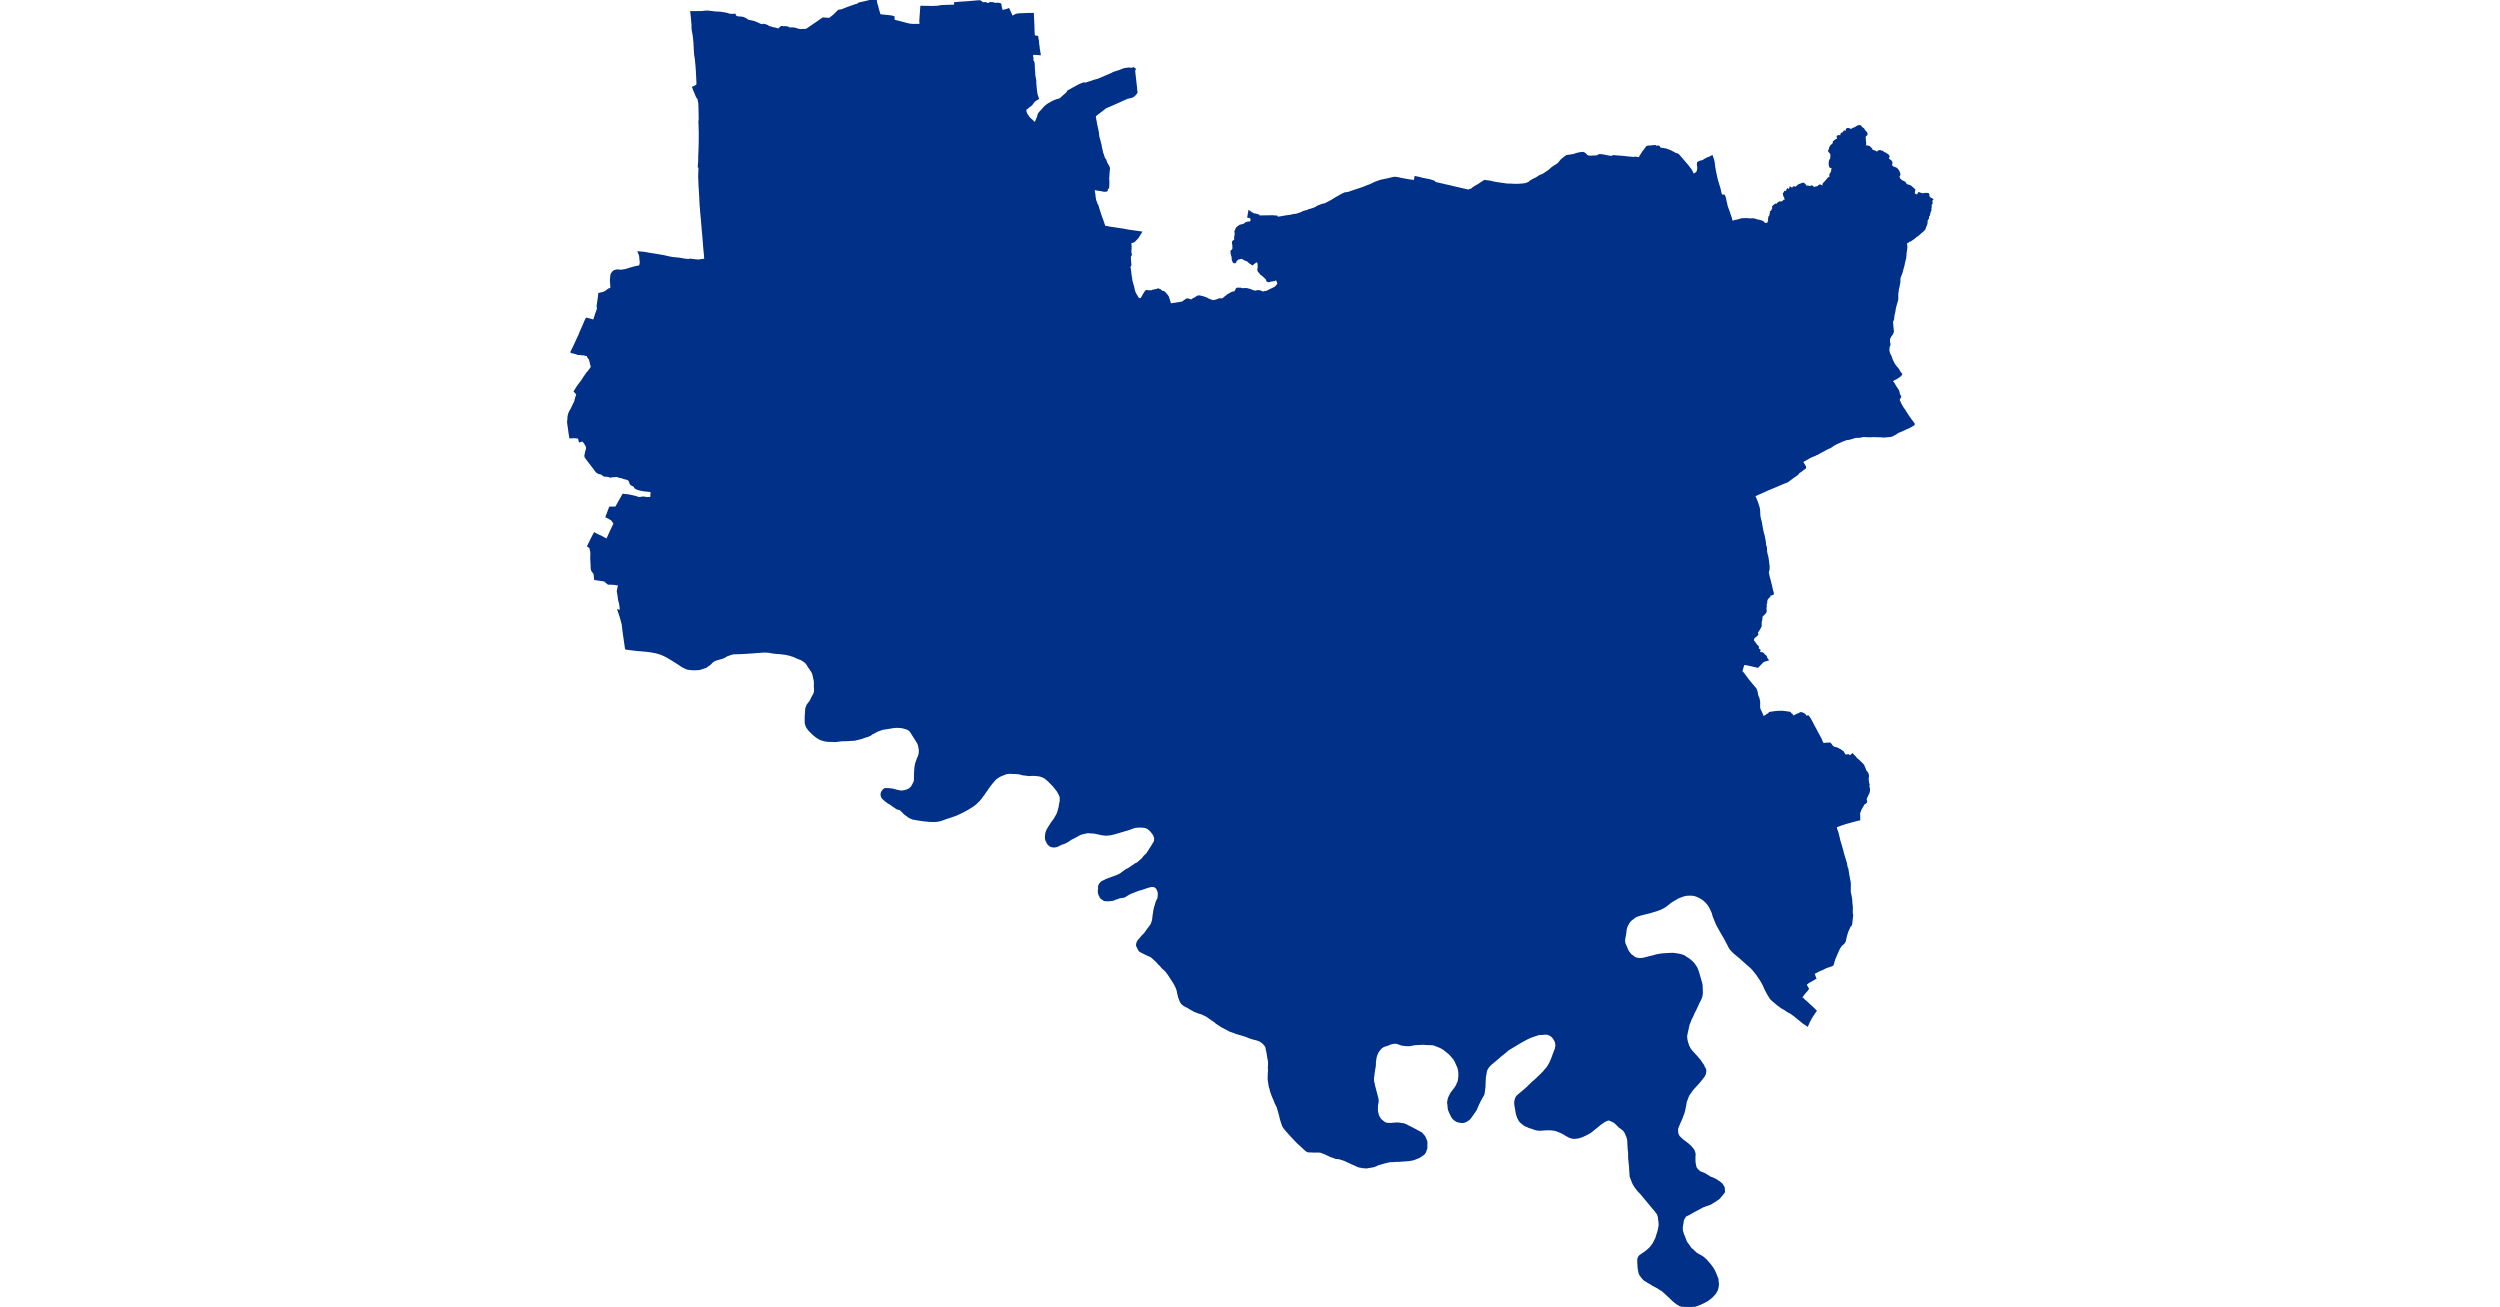 <?xml version="1.0" standalone="no"?>
<!DOCTYPE svg PUBLIC "-//W3C//DTD SVG 1.1//EN"
"http://www.w3.org/Graphics/SVG/1.1/DTD/svg11.dtd">
<svg height="115" version="1.1" viewBox="-190330 -7288340 33672 32277" width="220" xmlns="http://www.w3.org/2000/svg"><polygon fill="#003087" points=" -182305,-7287912 -182304,-7287828 -182020,-7287753 -181906,-7287725 -181811,-7287717 -181617,-7287718 -181627,-7287773 -181630,-7287826 -181606,-7288165 -181362,-7288161 -181269,-7288163 -181194,-7288168 -181127,-7288181 -180985,-7288188 -180837,-7288191 -180767,-7288197 -180770,-7288256 -180665,-7288265 -180463,-7288278 -180197,-7288301 -180171,-7288302 -180143,-7288288 -180120,-7288259 -180111,-7288257 -180075,-7288252 -180027,-7288257 -180017,-7288253 -179993,-7288236 -179984,-7288232 -179971,-7288233 -179951,-7288238 -179920,-7288252 -179902,-7288258 -179874,-7288253 -179861,-7288256 -179807,-7288243 -179789,-7288239 -179756,-7288238 -179731,-7288242 -179712,-7288240 -179702,-7288237 -179674,-7288233 -179669,-7288231 -179667,-7288228 -179664,-7288223 -179662,-7288195 -179634,-7288069 -179598,-7288064 -179572,-7288068 -179548,-7288076 -179526,-7288079 -179503,-7288086 -179491,-7288090 -179461,-7288102 -179407,-7287984 -179378,-7287912 -179375,-7287907 -179291,-7287957 -179259,-7287970 -179200,-7287979 -178977,-7287987 -178864,-7287989 -178851,-7287699 -178847,-7287552 -178843,-7287500 -178841,-7287448 -178825,-7287439 -178754,-7287424 -178750,-7287357 -178742,-7287351 -178732,-7287249 -178730,-7287213 -178722,-7287194 -178722,-7287152 -178717,-7287128 -178701,-7287031 -178695,-7287011 -178695,-7287009 -178783,-7287016 -178801,-7287016 -178810,-7287017 -178821,-7287030 -178825,-7287032 -178831,-7287031 -178846,-7287017 -178855,-7287014 -178864,-7287013 -178884,-7287016 -178884,-7286943 -178874,-7286909 -178874,-7286905 -178874,-7286896 -178875,-7286880 -178875,-7286838 -178873,-7286833 -178871,-7286831 -178866,-7286828 -178862,-7286823 -178858,-7286817 -178855,-7286810 -178848,-7286787 -178845,-7286772 -178843,-7286756 -178843,-7286728 -178839,-7286637 -178831,-7286545 -178829,-7286475 -178818,-7286426 -178804,-7286344 -178805,-7286325 -178807,-7286314 -178804,-7286303 -178803,-7286296 -178804,-7286285 -178803,-7286263 -178788,-7286101 -178772,-7286002 -178763,-7285970 -178756,-7285950 -178741,-7285911 -178768,-7285895 -178778,-7285892 -178785,-7285888 -178800,-7285872 -178825,-7285859 -178833,-7285853 -178840,-7285844 -178843,-7285836 -178863,-7285814 -178880,-7285788 -178889,-7285776 -178897,-7285765 -178906,-7285756 -178911,-7285752 -178956,-7285721 -178990,-7285689 -179031,-7285660 -179044,-7285649 -179050,-7285643 -179048,-7285627 -179048,-7285586 -179045,-7285574 -179042,-7285562 -179037,-7285551 -179031,-7285530 -178991,-7285470 -178971,-7285438 -178918,-7285384 -178890,-7285361 -178838,-7285311 -178803,-7285279 -178783,-7285310 -178769,-7285338 -178719,-7285457 -178715,-7285474 -178715,-7285485 -178705,-7285512 -178693,-7285535 -178690,-7285540 -178632,-7285604 -178608,-7285628 -178561,-7285684 -178552,-7285693 -178538,-7285706 -178517,-7285722 -178495,-7285740 -178479,-7285751 -178457,-7285765 -178442,-7285773 -178410,-7285791 -178370,-7285814 -178350,-7285824 -178293,-7285849 -178246,-7285864 -178219,-7285866 -178165,-7285896 -178152,-7285906 -178106,-7285950 -178086,-7285966 -178040,-7286006 -178010,-7286035 -177995,-7286044 -177969,-7286063 -177979,-7286080 -177841,-7286158 -177709,-7286229 -177674,-7286245 -177628,-7286261 -177597,-7286274 -177573,-7286259 -177534,-7286274 -177501,-7286285 -177402,-7286315 -177350,-7286336 -177250,-7286361 -177233,-7286368 -177124,-7286414 -176968,-7286481 -176910,-7286506 -176871,-7286528 -176773,-7286562 -176718,-7286578 -176611,-7286621 -176584,-7286628 -176571,-7286630 -176541,-7286633 -176505,-7286639 -176489,-7286640 -176481,-7286640 -176413,-7286632 -176384,-7286642 -176377,-7286645 -176371,-7286636 -176351,-7286633 -176350,-7286627 -176359,-7286622 -176363,-7286617 -176365,-7286611 -176365,-7286607 -176319,-7286199 -176309,-7286089 -176304,-7286060 -176310,-7286050 -176323,-7286032 -176338,-7286014 -176350,-7286002 -176376,-7285979 -176386,-7285973 -176398,-7285965 -176413,-7285959 -176435,-7285951 -176508,-7285936 -176536,-7285929 -176548,-7285921 -176630,-7285886 -176652,-7285877 -176687,-7285859 -176899,-7285764 -176910,-7285760 -176946,-7285746 -176981,-7285728 -177006,-7285720 -177024,-7285712 -177070,-7285690 -177083,-7285681 -177091,-7285672 -177269,-7285536 -177295,-7285513 -177318,-7285506 -177326,-7285492 -177332,-7285471 -177335,-7285457 -177323,-7285382 -177315,-7285354 -177311,-7285326 -177305,-7285295 -177303,-7285266 -177302,-7285258 -177299,-7285250 -177295,-7285240 -177289,-7285222 -177286,-7285189 -177283,-7285175 -177269,-7285130 -177265,-7285095 -177257,-7285061 -177251,-7284986 -177246,-7284959 -177224,-7284874 -177216,-7284854 -177212,-7284839 -177208,-7284810 -177198,-7284782 -177189,-7284738 -177185,-7284705 -177172,-7284654 -177150,-7284551 -177140,-7284526 -177133,-7284512 -177115,-7284454 -177107,-7284433 -177098,-7284416 -177075,-7284384 -177048,-7284311 -177042,-7284298 -177027,-7284274 -176996,-7284217 -176984,-7284185 -176986,-7284164 -176991,-7284121 -176996,-7284052 -177000,-7283983 -177006,-7283911 -177005,-7283904 -177002,-7283897 -176999,-7283882 -177002,-7283841 -176999,-7283826 -177003,-7283736 -177006,-7283712 -177043,-7283713 -177037,-7283669 -177038,-7283649 -177057,-7283646 -177059,-7283637 -177085,-7283637 -177096,-7283635 -177103,-7283635 -177109,-7283637 -177122,-7283643 -177225,-7283659 -177256,-7283662 -177274,-7283666 -177303,-7283673 -177312,-7283674 -177329,-7283674 -177350,-7283672 -177377,-7283672 -177366,-7283644 -177361,-7283628 -177357,-7283612 -177351,-7283565 -177344,-7283530 -177342,-7283507 -177340,-7283474 -177330,-7283425 -177329,-7283397 -177327,-7283390 -177322,-7283381 -177317,-7283373 -177288,-7283287 -177287,-7283279 -177273,-7283271 -177235,-7283147 -177186,-7282997 -177148,-7282895 -177119,-7282808 -177093,-7282737 -177029,-7282723 -176950,-7282709 -176632,-7282662 -176508,-7282638 -176203,-7282595 -176276,-7282479 -176303,-7282450 -176358,-7282392 -176376,-7282383 -176408,-7282372 -176429,-7282367 -176441,-7282362 -176454,-7282356 -176459,-7282353 -176450,-7282262 -176451,-7282209 -176456,-7282141 -176456,-7282111 -176454,-7282096 -176450,-7282080 -176443,-7282055 -176445,-7282049 -176451,-7282037 -176457,-7282026 -176469,-7282012 -176467,-7281936 -176456,-7281794 -176462,-7281787 -176472,-7281769 -176476,-7281759 -176479,-7281745 -176466,-7281675 -176452,-7281553 -176430,-7281406 -176409,-7281327 -176388,-7281257 -176370,-7281171 -176351,-7281112 -176339,-7281085 -176330,-7281069 -176308,-7281037 -176280,-7280986 -176260,-7280957 -176253,-7280950 -176229,-7280946 -176194,-7280946 -176184,-7280948 -176178,-7280951 -176173,-7280955 -176166,-7280962 -176159,-7280976 -176135,-7281013 -176114,-7281055 -176066,-7281129 -176061,-7281137 -176057,-7281141 -176052,-7281144 -176043,-7281145 -176002,-7281138 -175969,-7281140 -175954,-7281137 -175944,-7281136 -175935,-7281136 -175926,-7281137 -175916,-7281141 -175910,-7281143 -175890,-7281154 -175864,-7281158 -175841,-7281164 -175829,-7281166 -175808,-7281168 -175773,-7281182 -175763,-7281183 -175757,-7281184 -175755,-7281183 -175734,-7281169 -175721,-7281167 -175709,-7281162 -175704,-7281158 -175696,-7281148 -175689,-7281138 -175682,-7281124 -175638,-7281124 -175625,-7281117 -175609,-7281104 -175554,-7281040 -175531,-7281007 -175525,-7280994 -175469,-7280813 -175232,-7280848 -175214,-7280854 -175207,-7280855 -175192,-7280854 -175185,-7280855 -175171,-7280859 -175154,-7280867 -175098,-7280906 -175086,-7280911 -175079,-7280916 -175068,-7280927 -175049,-7280937 -175032,-7280936 -175023,-7280935 -175013,-7280932 -174963,-7280915 -174956,-7280914 -174949,-7280913 -174942,-7280914 -174933,-7280916 -174923,-7280921 -174886,-7280948 -174870,-7280956 -174850,-7280964 -174812,-7280988 -174795,-7281000 -174791,-7281003 -174781,-7281007 -174768,-7281010 -174750,-7281013 -174747,-7281013 -174665,-7280994 -174575,-7280963 -174527,-7280935 -174479,-7280918 -174432,-7280898 -174415,-7280896 -174397,-7280896 -174375,-7280898 -174363,-7280900 -174283,-7280925 -174269,-7280933 -174261,-7280936 -174244,-7280940 -174235,-7280941 -174218,-7280940 -174179,-7280931 -174155,-7280949 -174138,-7280961 -174101,-7280993 -174069,-7281014 -174042,-7281040 -174001,-7281064 -173954,-7281091 -173932,-7281102 -173902,-7281109 -173873,-7281111 -173862,-7281115 -173856,-7281120 -173847,-7281130 -173847,-7281139 -173846,-7281142 -173841,-7281148 -173831,-7281158 -173828,-7281161 -173826,-7281165 -173825,-7281180 -173815,-7281196 -173808,-7281202 -173804,-7281204 -173800,-7281204 -173792,-7281204 -173783,-7281198 -173740,-7281204 -173691,-7281191 -173683,-7281190 -173672,-7281189 -173641,-7281192 -173597,-7281194 -173570,-7281191 -173516,-7281177 -173486,-7281168 -173471,-7281163 -173450,-7281138 -173434,-7281146 -173377,-7281129 -173345,-7281133 -173322,-7281139 -173310,-7281141 -173293,-7281141 -173274,-7281140 -173257,-7281138 -173241,-7281133 -173228,-7281129 -173210,-7281120 -173188,-7281111 -173183,-7281107 -173176,-7281105 -173173,-7281105 -173131,-7281119 -173069,-7281127 -173061,-7281134 -173017,-7281156 -172992,-7281170 -172895,-7281215 -172882,-7281224 -172870,-7281227 -172859,-7281225 -172854,-7281235 -172841,-7281257 -172803,-7281298 -172795,-7281301 -172789,-7281308 -172788,-7281312 -172786,-7281321 -172791,-7281358 -172819,-7281429 -172840,-7281485 -172870,-7281481 -172883,-7281435 -172896,-7281429 -172920,-7281427 -172940,-7281423 -172949,-7281454 -172951,-7281458 -172956,-7281464 -172966,-7281471 -172978,-7281471 -172990,-7281465 -172993,-7281462 -172995,-7281457 -172996,-7281452 -172995,-7281449 -172981,-7281417 -173019,-7281405 -173027,-7281403 -173036,-7281402 -173044,-7281403 -173050,-7281406 -173060,-7281412 -173073,-7281452 -173081,-7281464 -173178,-7281555 -173198,-7281566 -173215,-7281580 -173240,-7281611 -173274,-7281650 -173278,-7281664 -173280,-7281674 -173281,-7281688 -173271,-7281735 -173271,-7281751 -173275,-7281780 -173271,-7281799 -173276,-7281840 -173311,-7281908 -173338,-7281891 -173362,-7281879 -173376,-7281870 -173436,-7281823 -173500,-7281869 -173550,-7281912 -173561,-7281916 -173597,-7281929 -173610,-7281934 -173626,-7281942 -173681,-7281976 -173700,-7281979 -173707,-7281979 -173735,-7281974 -173776,-7281961 -173811,-7281964 -173819,-7281940 -173822,-7281935 -173833,-7281925 -173863,-7281909 -173859,-7281896 -173860,-7281879 -173864,-7281874 -173869,-7281871 -173875,-7281869 -173882,-7281870 -173885,-7281872 -173896,-7281885 -173910,-7281922 -173915,-7281946 -173915,-7281986 -173916,-7281994 -173918,-7282002 -173936,-7282061 -173939,-7282076 -173941,-7282095 -173943,-7282121 -173942,-7282134 -173922,-7282151 -173911,-7282164 -173901,-7282183 -173895,-7282198 -173898,-7282253 -173895,-7282270 -173896,-7282279 -173899,-7282291 -173908,-7282345 -173908,-7282350 -173908,-7282357 -173906,-7282363 -173899,-7282372 -173864,-7282394 -173858,-7282397 -173855,-7282400 -173852,-7282405 -173851,-7282410 -173853,-7282445 -173854,-7282469 -173850,-7282504 -173842,-7282546 -173838,-7282562 -173837,-7282573 -173839,-7282582 -173842,-7282590 -173847,-7282617 -173845,-7282627 -173811,-7282702 -173749,-7282751 -173742,-7282755 -173727,-7282761 -173650,-7282779 -173625,-7282793 -173611,-7282803 -173590,-7282820 -173583,-7282823 -173550,-7282834 -173542,-7282835 -173525,-7282837 -173503,-7282834 -173498,-7282835 -173488,-7282839 -173477,-7282845 -173469,-7282851 -173463,-7282856 -173457,-7282864 -173452,-7282874 -173451,-7282880 -173449,-7282923 -173450,-7282931 -173453,-7282943 -173469,-7282978 -173502,-7282988 -173527,-7282992 -173507,-7283103 -173485,-7283087 -173467,-7283075 -173441,-7283057 -173394,-7283035 -173369,-7283035 -173353,-7283032 -173345,-7283030 -173307,-7283016 -173293,-7283013 -173295,-7282998 -173286,-7282992 -173272,-7282987 -173254,-7282985 -173247,-7282985 -173234,-7282987 -173032,-7282990 -172944,-7282992 -172908,-7282990 -172883,-7282986 -172840,-7282985 -172824,-7282949 -172788,-7282958 -172752,-7282963 -172587,-7282991 -172498,-7283002 -172419,-7283021 -172407,-7283022 -172351,-7283029 -172327,-7283035 -172203,-7283079 -172190,-7283088 -172179,-7283094 -172168,-7283099 -172158,-7283103 -172061,-7283126 -172046,-7283138 -172030,-7283145 -172023,-7283147 -172006,-7283149 -171921,-7283176 -171852,-7283205 -171825,-7283228 -171718,-7283270 -171678,-7283281 -171669,-7283283 -171642,-7283285 -171510,-7283354 -171457,-7283384 -171361,-7283444 -171191,-7283538 -171156,-7283554 -171123,-7283561 -171066,-7283567 -170926,-7283616 -170740,-7283677 -170669,-7283704 -170585,-7283738 -170520,-7283761 -170409,-7283815 -170347,-7283839 -170268,-7283867 -170138,-7283895 -170070,-7283909 -169958,-7283936 -169918,-7283942 -169848,-7283934 -169733,-7283908 -169541,-7283875 -169464,-7283865 -169422,-7283862 -169414,-7283882 -169402,-7283956 -169319,-7283939 -169239,-7283917 -169067,-7283884 -168990,-7283861 -168954,-7283847 -168956,-7283829 -168915,-7283813 -168540,-7283727 -168339,-7283679 -168176,-7283643 -168100,-7283624 -168086,-7283622 -168064,-7283642 -168024,-7283646 -167986,-7283681 -167953,-7283703 -167919,-7283726 -167848,-7283765 -167780,-7283811 -167699,-7283863 -167588,-7283849 -167546,-7283841 -167557,-7283826 -167508,-7283826 -167461,-7283822 -167384,-7283808 -167326,-7283800 -167173,-7283778 -167145,-7283774 -167052,-7283773 -166972,-7283768 -166888,-7283768 -166858,-7283769 -166828,-7283770 -166752,-7283777 -166680,-7283787 -166642,-7283803 -166563,-7283830 -166569,-7283848 -166514,-7283882 -166489,-7283895 -166465,-7283908 -166417,-7283929 -166335,-7283984 -166295,-7284003 -166260,-7284012 -166137,-7284093 -166075,-7284141 -166027,-7284185 -165977,-7284220 -165960,-7284231 -165938,-7284243 -165910,-7284260 -165884,-7284279 -165865,-7284295 -165795,-7284380 -165756,-7284412 -165707,-7284452 -165662,-7284480 -165627,-7284486 -165592,-7284488 -165554,-7284497 -165493,-7284505 -165471,-7284514 -165421,-7284531 -165384,-7284540 -165347,-7284548 -165274,-7284557 -165252,-7284550 -165243,-7284544 -165203,-7284511 -165193,-7284498 -165184,-7284490 -165174,-7284482 -165164,-7284477 -165153,-7284471 -165143,-7284468 -165132,-7284466 -165121,-7284465 -165046,-7284465 -164938,-7284471 -164924,-7284471 -164915,-7284472 -164904,-7284475 -164899,-7284477 -164890,-7284488 -164882,-7284494 -164873,-7284498 -164861,-7284501 -164835,-7284500 -164808,-7284499 -164782,-7284495 -164637,-7284466 -164556,-7284455 -164522,-7284477 -164518,-7284477 -164490,-7284474 -164250,-7284455 -164161,-7284444 -164070,-7284437 -163992,-7284428 -163983,-7284439 -163876,-7284421 -163864,-7284444 -163777,-7284583 -163722,-7284651 -163683,-7284706 -163644,-7284713 -163591,-7284715 -163543,-7284722 -163518,-7284724 -163493,-7284725 -163485,-7284711 -163431,-7284709 -163423,-7284713 -163417,-7284714 -163410,-7284714 -163405,-7284712 -163398,-7284708 -163394,-7284701 -163392,-7284692 -163394,-7284686 -163394,-7284676 -163390,-7284671 -163383,-7284667 -163256,-7284647 -163216,-7284638 -163138,-7284609 -163097,-7284591 -163000,-7284539 -162969,-7284527 -162952,-7284523 -162941,-7284518 -162933,-7284514 -162926,-7284509 -162916,-7284501 -162846,-7284421 -162685,-7284231 -162613,-7284137 -162593,-7284101 -162582,-7284078 -162572,-7284055 -162554,-7284007 -162505,-7284034 -162467,-7284055 -162433,-7284095 -162427,-7284115 -162421,-7284135 -162414,-7284186 -162416,-7284210 -162424,-7284280 -162420,-7284316 -162387,-7284335 -162297,-7284359 -162262,-7284385 -162214,-7284411 -162200,-7284418 -162187,-7284424 -162143,-7284438 -162109,-7284459 -162090,-7284468 -162075,-7284426 -162060,-7284377 -162046,-7284312 -162039,-7284245 -162031,-7284190 -162014,-7284092 -161973,-7283906 -161964,-7283872 -161947,-7283817 -161901,-7283667 -161874,-7283544 -161858,-7283513 -161840,-7283501 -161810,-7283504 -161793,-7283502 -161781,-7283474 -161770,-7283445 -161757,-7283373 -161736,-7283287 -161726,-7283238 -161670,-7283086 -161648,-7283018 -161623,-7282949 -161603,-7282855 -161549,-7282863 -161495,-7282879 -161432,-7282890 -161393,-7282905 -161338,-7282918 -161217,-7282921 -161158,-7282915 -161129,-7282915 -161102,-7282915 -161063,-7282917 -161033,-7282909 -161007,-7282903 -160984,-7282893 -160971,-7282889 -160957,-7282886 -160926,-7282882 -160899,-7282873 -160871,-7282867 -160849,-7282858 -160822,-7282840 -160809,-7282826 -160796,-7282812 -160795,-7282806 -160793,-7282798 -160789,-7282794 -160784,-7282790 -160778,-7282789 -160772,-7282790 -160766,-7282793 -160759,-7282800 -160678,-7282816 -160681,-7282847 -160665,-7282865 -160660,-7282879 -160667,-7282891 -160670,-7282901 -160665,-7282923 -160664,-7282951 -160660,-7282975 -160637,-7282999 -160630,-7283044 -160620,-7283081 -160622,-7283100 -160604,-7283107 -160592,-7283127 -160583,-7283152 -160562,-7283186 -160566,-7283216 -160567,-7283228 -160553,-7283246 -160531,-7283262 -160512,-7283278 -160498,-7283276 -160488,-7283277 -160478,-7283279 -160471,-7283283 -160465,-7283287 -160441,-7283314 -160413,-7283332 -160396,-7283323 -160376,-7283335 -160352,-7283337 -160328,-7283343 -160324,-7283345 -160303,-7283374 -160282,-7283376 -160276,-7283371 -160259,-7283381 -160234,-7283407 -160229,-7283426 -160261,-7283431 -160267,-7283460 -160274,-7283482 -160290,-7283503 -160290,-7283516 -160298,-7283536 -160300,-7283555 -160289,-7283567 -160284,-7283582 -160276,-7283594 -160226,-7283587 -160227,-7283608 -160221,-7283622 -160217,-7283639 -160211,-7283651 -160192,-7283641 -160176,-7283635 -160159,-7283650 -160148,-7283671 -160143,-7283689 -160117,-7283672 -160109,-7283656 -160099,-7283649 -160085,-7283648 -160077,-7283654 -160074,-7283664 -160075,-7283688 -160070,-7283698 -160064,-7283706 -160057,-7283706 -160035,-7283694 -160019,-7283694 -160007,-7283700 -159969,-7283730 -159944,-7283751 -159925,-7283763 -159908,-7283769 -159896,-7283772 -159878,-7283781 -159850,-7283790 -159834,-7283794 -159825,-7283793 -159819,-7283790 -159793,-7283764 -159783,-7283744 -159778,-7283737 -159768,-7283730 -159754,-7283726 -159732,-7283722 -159711,-7283722 -159699,-7283721 -159673,-7283703 -159666,-7283702 -159655,-7283707 -159642,-7283721 -159629,-7283727 -159613,-7283727 -159604,-7283720 -159598,-7283691 -159596,-7283686 -159580,-7283681 -159571,-7283682 -159557,-7283686 -159541,-7283694 -159517,-7283703 -159492,-7283707 -159476,-7283708 -159461,-7283716 -159445,-7283731 -159427,-7283747 -159418,-7283750 -159409,-7283750 -159392,-7283739 -159377,-7283723 -159366,-7283715 -159353,-7283716 -159339,-7283726 -159330,-7283740 -159321,-7283786 -159313,-7283803 -159285,-7283830 -159251,-7283869 -159220,-7283903 -159210,-7283918 -159192,-7283935 -159149,-7283961 -159143,-7283968 -159146,-7283988 -159153,-7284008 -159153,-7284024 -159131,-7284063 -159112,-7284090 -159110,-7284109 -159105,-7284152 -159096,-7284177 -159096,-7284191 -159108,-7284211 -159120,-7284219 -159142,-7284221 -159152,-7284224 -159158,-7284232 -159165,-7284253 -159169,-7284297 -159169,-7284321 -159163,-7284354 -159160,-7284374 -159130,-7284415 -159130,-7284456 -159125,-7284500 -159129,-7284524 -159141,-7284566 -159173,-7284597 -159182,-7284608 -159182,-7284620 -159160,-7284655 -159160,-7284683 -159131,-7284736 -159120,-7284745 -159100,-7284754 -159080,-7284782 -159072,-7284793 -159069,-7284803 -159067,-7284832 -159053,-7284845 -159020,-7284868 -158983,-7284887 -158966,-7284896 -158958,-7284904 -158956,-7284906 -158955,-7284921 -158968,-7284944 -158972,-7284961 -158968,-7284966 -158955,-7284971 -158930,-7284969 -158905,-7284962 -158895,-7284963 -158887,-7284972 -158884,-7284984 -158883,-7285002 -158875,-7285030 -158846,-7285043 -158828,-7285057 -158816,-7285071 -158808,-7285085 -158798,-7285084 -158777,-7285072 -158750,-7285072 -158744,-7285074 -158732,-7285090 -158731,-7285103 -158747,-7285131 -158745,-7285139 -158735,-7285146 -158723,-7285147 -158707,-7285145 -158687,-7285137 -158663,-7285121 -158644,-7285112 -158633,-7285113 -158624,-7285121 -158613,-7285141 -158596,-7285153 -158564,-7285161 -158534,-7285174 -158507,-7285195 -158487,-7285203 -158476,-7285210 -158461,-7285216 -158444,-7285219 -158429,-7285217 -158414,-7285201 -158403,-7285186 -158394,-7285176 -158368,-7285159 -158351,-7285146 -158331,-7285111 -158277,-7285051 -158274,-7285022 -158291,-7285008 -158311,-7284988 -158316,-7284974 -158320,-7284944 -158316,-7284901 -158315,-7284867 -158308,-7284821 -158309,-7284759 -158298,-7284722 -158293,-7284715 -158284,-7284712 -158235,-7284713 -158221,-7284710 -158197,-7284698 -158181,-7284677 -158165,-7284666 -158152,-7284649 -158147,-7284626 -158137,-7284614 -158116,-7284603 -158096,-7284603 -158078,-7284596 -158037,-7284575 -158018,-7284548 -158003,-7284553 -157982,-7284578 -157965,-7284592 -157955,-7284597 -157936,-7284602 -157925,-7284598 -157906,-7284583 -157881,-7284586 -157842,-7284554 -157812,-7284544 -157788,-7284529 -157744,-7284498 -157735,-7284490 -157731,-7284479 -157731,-7284469 -157746,-7284441 -157746,-7284429 -157741,-7284413 -157731,-7284396 -157722,-7284387 -157692,-7284368 -157671,-7284351 -157659,-7284330 -157660,-7284302 -157667,-7284283 -157667,-7284264 -157665,-7284250 -157650,-7284225 -157636,-7284213 -157605,-7284194 -157572,-7284179 -157552,-7284178 -157520,-7284153 -157504,-7284133 -157483,-7284099 -157463,-7284048 -157463,-7284028 -157466,-7284018 -157483,-7284001 -157483,-7283966 -157469,-7283931 -157457,-7283907 -157418,-7283872 -157399,-7283859 -157381,-7283850 -157355,-7283839 -157335,-7283827 -157317,-7283808 -157307,-7283785 -157299,-7283771 -157283,-7283760 -157258,-7283756 -157227,-7283745 -157199,-7283737 -157183,-7283727 -157131,-7283683 -157094,-7283646 -157109,-7283569 -157104,-7283549 -157068,-7283523 -157027,-7283503 -157011,-7283501 -156999,-7283502 -156991,-7283513 -156985,-7283525 -156981,-7283542 -156969,-7283560 -156908,-7283537 -156871,-7283536 -156836,-7283538 -156818,-7283544 -156754,-7283542 -156747,-7283534 -156744,-7283493 -156740,-7283477 -156725,-7283458 -156708,-7283438 -156696,-7283427 -156681,-7283423 -156666,-7283419 -156658,-7283412 -156665,-7283406 -156675,-7283396 -156667,-7283318 -156685,-7283299 -156701,-7283289 -156701,-7283280 -156698,-7283276 -156700,-7283254 -156687,-7283246 -156694,-7283203 -156701,-7283176 -156694,-7283159 -156695,-7283148 -156709,-7283127 -156717,-7283098 -156720,-7283074 -156731,-7283058 -156731,-7283030 -156745,-7283013 -156754,-7282995 -156757,-7282950 -156774,-7282929 -156787,-7282909 -156794,-7282815 -156803,-7282800 -156803,-7282789 -156810,-7282782 -156816,-7282769 -156833,-7282713 -156839,-7282701 -156847,-7282681 -156896,-7282634 -156944,-7282596 -156954,-7282584 -156974,-7282568 -157008,-7282537 -157029,-7282525 -157075,-7282492 -157105,-7282462 -157116,-7282454 -157153,-7282436 -157159,-7282425 -157173,-7282419 -157182,-7282409 -157197,-7282406 -157220,-7282398 -157243,-7282383 -157258,-7282367 -157277,-7282358 -157303,-7282358 -157302,-7282325 -157290,-7282262 -157291,-7282219 -157300,-7282154 -157309,-7282100 -157315,-7282009 -157319,-7281969 -157352,-7281839 -157361,-7281785 -157383,-7281711 -157386,-7281695 -157400,-7281659 -157401,-7281635 -157409,-7281620 -157417,-7281583 -157434,-7281547 -157452,-7281499 -157462,-7281454 -157462,-7281419 -157464,-7281357 -157471,-7281335 -157475,-7281306 -157487,-7281244 -157502,-7281193 -157502,-7281150 -157510,-7281133 -157510,-7281109 -157514,-7281099 -157515,-7280944 -157530,-7280891 -157560,-7280784 -157579,-7280700 -157586,-7280646 -157610,-7280547 -157617,-7280456 -157645,-7280400 -157639,-7280327 -157630,-7280219 -157624,-7280173 -157624,-7280142 -157644,-7280097 -157683,-7280044 -157696,-7280016 -157718,-7279974 -157719,-7279890 -157709,-7279851 -157707,-7279828 -157721,-7279789 -157729,-7279778 -157731,-7279722 -157734,-7279709 -157732,-7279669 -157714,-7279600 -157671,-7279518 -157669,-7279499 -157647,-7279444 -157607,-7279360 -157556,-7279283 -157533,-7279261 -157481,-7279192 -157468,-7279161 -157420,-7279098 -157437,-7279071 -157478,-7279048 -157481,-7279039 -157497,-7279028 -157543,-7279002 -157655,-7278942 -157661,-7278939 -157600,-7278856 -157567,-7278798 -157501,-7278699 -157489,-7278673 -157480,-7278642 -157475,-7278605 -157442,-7278541 -157458,-7278516 -157480,-7278470 -157481,-7278447 -157454,-7278406 -157454,-7278396 -157416,-7278324 -157399,-7278292 -157372,-7278248 -157341,-7278208 -157304,-7278146 -157253,-7278068 -157136,-7277901 -157133,-7277903 -157109,-7277868 -157108,-7277866 -157110,-7277860 -157112,-7277859 -157118,-7277855 -157138,-7277842 -157151,-7277834 -157232,-7277790 -157269,-7277775 -157297,-7277764 -157383,-7277721 -157387,-7277719 -157496,-7277675 -157554,-7277634 -157601,-7277610 -157640,-7277590 -157680,-7277579 -157761,-7277572 -157809,-7277567 -157834,-7277566 -157955,-7277572 -158008,-7277574 -158112,-7277576 -158159,-7277572 -158230,-7277572 -158281,-7277576 -158338,-7277579 -158353,-7277576 -158427,-7277561 -158466,-7277557 -158521,-7277557 -158557,-7277553 -158611,-7277533 -158640,-7277527 -158672,-7277515 -158724,-7277505 -158762,-7277503 -158831,-7277476 -158861,-7277467 -158898,-7277448 -158917,-7277442 -158969,-7277416 -158988,-7277411 -159088,-7277358 -159144,-7277317 -159176,-7277298 -159222,-7277280 -159387,-7277192 -159467,-7277149 -159488,-7277134 -159504,-7277132 -159559,-7277103 -159605,-7277087 -159693,-7277044 -159739,-7277017 -159759,-7277004 -159778,-7276994 -159816,-7276975 -159844,-7276956 -159861,-7276936 -159860,-7276926 -159855,-7276912 -159791,-7276808 -159792,-7276789 -159833,-7276761 -159879,-7276724 -159970,-7276661 -159969,-7276646 -159973,-7276640 -160023,-7276603 -160062,-7276578 -160226,-7276456 -160293,-7276431 -160377,-7276396 -160511,-7276338 -160718,-7276252 -160860,-7276187 -160907,-7276167 -161001,-7276124 -161022,-7276117 -161052,-7276103 -160983,-7275943 -160959,-7275868 -160939,-7275804 -160930,-7275766 -160926,-7275711 -160919,-7275579 -160914,-7275564 -160903,-7275510 -160889,-7275461 -160877,-7275406 -160873,-7275379 -160864,-7275329 -160861,-7275306 -160828,-7275144 -160818,-7275127 -160809,-7275074 -160791,-7274994 -160782,-7274920 -160782,-7274879 -160772,-7274861 -160764,-7274833 -160758,-7274812 -160755,-7274728 -160753,-7274706 -160739,-7274637 -160725,-7274594 -160714,-7274525 -160692,-7274352 -160693,-7274276 -160696,-7274267 -160707,-7274234 -160711,-7274204 -160707,-7274171 -160698,-7274129 -160689,-7274085 -160675,-7274039 -160651,-7273942 -160626,-7273843 -160624,-7273827 -160607,-7273757 -160607,-7273739 -160595,-7273719 -160587,-7273688 -160590,-7273675 -160627,-7273663 -160652,-7273659 -160673,-7273647 -160674,-7273615 -160727,-7273563 -160744,-7273522 -160746,-7273517 -160749,-7273506 -160752,-7273457 -160764,-7273456 -160765,-7273419 -160762,-7273357 -160772,-7273345 -160766,-7273279 -160765,-7273240 -160773,-7273221 -160787,-7273202 -160846,-7273144 -160856,-7273136 -160861,-7273125 -160867,-7273111 -160869,-7273096 -160871,-7273051 -160882,-7272999 -160888,-7272989 -160888,-7272892 -160890,-7272875 -160929,-7272802 -160981,-7272722 -160981,-7272705 -160972,-7272680 -160973,-7272670 -160997,-7272648 -161028,-7272623 -161060,-7272596 -161078,-7272562 -161076,-7272496 -161050,-7272478 -161047,-7272465 -161034,-7272454 -161025,-7272435 -161010,-7272423 -161003,-7272410 -161002,-7272402 -160986,-7272386 -160972,-7272378 -160961,-7272369 -160957,-7272359 -160958,-7272346 -160965,-7272332 -160964,-7272315 -160957,-7272306 -160933,-7272290 -160919,-7272278 -160927,-7272264 -160928,-7272249 -160916,-7272220 -160902,-7272209 -160862,-7272199 -160840,-7272197 -160818,-7272178 -160803,-7272157 -160764,-7272125 -160757,-7272113 -160740,-7272064 -160727,-7272048 -160777,-7272033 -160832,-7272013 -160839,-7272002 -160896,-7271944 -160958,-7271880 -161071,-7271907 -161160,-7271927 -161223,-7271940 -161307,-7271950 -161311,-7271945 -161329,-7271886 -161359,-7271782 -161369,-7271747 -161363,-7271743 -161356,-7271738 -161352,-7271735 -161332,-7271717 -161310,-7271690 -161291,-7271665 -161193,-7271532 -161164,-7271499 -161137,-7271466 -161104,-7271425 -161069,-7271384 -161039,-7271349 -161017,-7271323 -161006,-7271303 -160985,-7271234 -160983,-7271225 -160981,-7271197 -160964,-7271133 -160946,-7271101 -160938,-7271067 -160926,-7271009 -160925,-7270963 -160927,-7270939 -160927,-7270888 -160921,-7270831 -160895,-7270773 -160880,-7270744 -160864,-7270704 -160844,-7270664 -160840,-7270644 -160833,-7270627 -160827,-7270599 -160819,-7270600 -160796,-7270614 -160776,-7270636 -160762,-7270646 -160737,-7270656 -160722,-7270674 -160697,-7270685 -160676,-7270698 -160654,-7270725 -160538,-7270742 -160477,-7270749 -160434,-7270752 -160330,-7270751 -160267,-7270743 -160166,-7270729 -160158,-7270718 -160157,-7270703 -160147,-7270688 -160142,-7270691 -160133,-7270693 -160124,-7270690 -160084,-7270630 -160080,-7270628 -159977,-7270680 -159937,-7270696 -159914,-7270707 -159896,-7270718 -159880,-7270719 -159869,-7270713 -159854,-7270712 -159837,-7270703 -159826,-7270696 -159806,-7270687 -159788,-7270667 -159783,-7270652 -159766,-7270619 -159761,-7270616 -159747,-7270625 -159728,-7270637 -159713,-7270638 -159705,-7270627 -159676,-7270586 -159657,-7270553 -159608,-7270460 -159577,-7270398 -159545,-7270343 -159479,-7270217 -159432,-7270132 -159406,-7270081 -159407,-7270073 -159402,-7270067 -159397,-7270062 -159390,-7270036 -159368,-7269996 -159354,-7269971 -159346,-7269954 -159338,-7269951 -159327,-7269954 -159268,-7269964 -159218,-7269965 -159178,-7269969 -159158,-7269951 -159133,-7269914 -159118,-7269896 -159102,-7269885 -159081,-7269868 -159024,-7269854 -158995,-7269846 -158961,-7269827 -158918,-7269805 -158893,-7269787 -158867,-7269765 -158853,-7269758 -158838,-7269725 -158815,-7269694 -158787,-7269668 -158762,-7269667 -158744,-7269677 -158718,-7269679 -158687,-7269652 -158680,-7269649 -158661,-7269657 -158615,-7269696 -158555,-7269633 -158536,-7269609 -158528,-7269600 -158517,-7269585 -158470,-7269550 -158422,-7269501 -158383,-7269465 -158354,-7269432 -158313,-7269334 -158303,-7269302 -158293,-7269287 -158275,-7269266 -158260,-7269249 -158252,-7269233 -158239,-7269190 -158238,-7269160 -158245,-7269130 -158244,-7269069 -158234,-7268995 -158221,-7268963 -158228,-7268942 -158230,-7268924 -158220,-7268888 -158215,-7268861 -158213,-7268844 -158213,-7268824 -158214,-7268808 -158216,-7268794 -158224,-7268766 -158226,-7268761 -158290,-7268626 -158295,-7268585 -158284,-7268549 -158287,-7268531 -158305,-7268516 -158340,-7268493 -158355,-7268480 -158371,-7268439 -158391,-7268409 -158421,-7268353 -158461,-7268250 -158455,-7268210 -158454,-7268105 -158475,-7268102 -158639,-7268058 -158782,-7268019 -158922,-7267972 -159037,-7267929 -159032,-7267901 -159025,-7267863 -158991,-7267771 -158962,-7267652 -158946,-7267578 -158911,-7267466 -158869,-7267317 -158854,-7267252 -158823,-7267153 -158779,-7267006 -158773,-7266959 -158758,-7266895 -158746,-7266876 -158729,-7266758 -158724,-7266745 -158722,-7266710 -158713,-7266680 -158710,-7266650 -158690,-7266552 -158687,-7266508 -158686,-7266462 -158688,-7266402 -158687,-7266323 -158685,-7266291 -158670,-7266229 -158654,-7266139 -158646,-7266020 -158636,-7265936 -158638,-7265862 -158638,-7265771 -158628,-7265743 -158635,-7265679 -158643,-7265608 -158648,-7265549 -158658,-7265501 -158666,-7265490 -158680,-7265481 -158696,-7265454 -158705,-7265430 -158728,-7265380 -158746,-7265341 -158762,-7265294 -158783,-7265217 -158811,-7265097 -158829,-7265065 -158848,-7265045 -158876,-7265021 -158897,-7264999 -158921,-7264974 -158931,-7264952 -158941,-7264944 -158972,-7264881 -159026,-7264756 -159071,-7264650 -159094,-7264570 -159100,-7264542 -159110,-7264519 -159124,-7264506 -159213,-7264477 -159269,-7264458 -159352,-7264416 -159440,-7264379 -159556,-7264319 -159589,-7264290 -159572,-7264265 -159549,-7264203 -159550,-7264193 -159544,-7264182 -159552,-7264179 -159570,-7264165 -159710,-7264085 -159725,-7264074 -159785,-7264027 -159723,-7263920 -159749,-7263882 -159777,-7263853 -159833,-7263786 -159893,-7263698 -159865,-7263674 -159839,-7263660 -159823,-7263638 -159765,-7263590 -159574,-7263413 -159534,-7263372 -159583,-7263301 -159649,-7263198 -159688,-7263122 -159705,-7263093 -159712,-7263066 -159732,-7263027 -159744,-7263037 -159788,-7263063 -159808,-7263077 -159846,-7263106 -159956,-7263196 -159984,-7263217 -159999,-7263230 -160019,-7263249 -160070,-7263286 -160096,-7263306 -160134,-7263332 -160166,-7263349 -160191,-7263361 -160234,-7263388 -160267,-7263413 -160363,-7263468 -160457,-7263538 -160479,-7263556 -160590,-7263651 -160610,-7263670 -160617,-7263678 -160621,-7263683 -160644,-7263715 -160708,-7263821 -160770,-7263944 -160800,-7264018 -160864,-7264131 -160883,-7264161 -160917,-7264209 -160949,-7264259 -161024,-7264356 -161068,-7264408 -161089,-7264431 -161121,-7264462 -161208,-7264538 -161361,-7264675 -161518,-7264806 -161536,-7264823 -161554,-7264839 -161619,-7264910 -161624,-7264918 -161634,-7264933 -161651,-7264964 -161677,-7265017 -161717,-7265090 -161754,-7265162 -161876,-7265373 -161951,-7265510 -161958,-7265525 -161974,-7265565 -162023,-7265682 -162039,-7265727 -162046,-7265752 -162055,-7265790 -162074,-7265833 -162093,-7265876 -162137,-7265963 -162179,-7266021 -162200,-7266046 -162229,-7266078 -162281,-7266124 -162316,-7266149 -162360,-7266176 -162425,-7266208 -162449,-7266220 -162524,-7266243 -162553,-7266247 -162578,-7266249 -162604,-7266251 -162641,-7266250 -162686,-7266249 -162703,-7266248 -162724,-7266245 -162761,-7266238 -162787,-7266231 -162928,-7266179 -162953,-7266163 -163005,-7266133 -163103,-7266074 -163228,-7265975 -163260,-7265954 -163284,-7265940 -163309,-7265926 -163344,-7265909 -163348,-7265905 -163470,-7265860 -163540,-7265840 -163600,-7265821 -163757,-7265781 -163809,-7265769 -163830,-7265763 -163851,-7265758 -163955,-7265723 -163983,-7265708 -163991,-7265702 -164084,-7265632 -164106,-7265613 -164130,-7265585 -164147,-7265561 -164158,-7265541 -164178,-7265506 -164190,-7265484 -164199,-7265462 -164210,-7265431 -164217,-7265407 -164222,-7265383 -164226,-7265359 -164229,-7265317 -164258,-7265152 -164262,-7265106 -164261,-7265080 -164258,-7265062 -164254,-7265043 -164248,-7265025 -164174,-7264852 -164151,-7264816 -164131,-7264790 -164115,-7264770 -164088,-7264739 -164069,-7264730 -164013,-7264686 -163996,-7264673 -163964,-7264661 -163914,-7264651 -163885,-7264646 -163866,-7264644 -163794,-7264651 -163754,-7264658 -163741,-7264661 -163633,-7264690 -163503,-7264721 -163482,-7264729 -163454,-7264737 -163325,-7264759 -163313,-7264761 -163159,-7264770 -163061,-7264774 -163035,-7264773 -162951,-7264762 -162926,-7264758 -162889,-7264750 -162803,-7264727 -162775,-7264714 -162761,-7264705 -162746,-7264692 -162653,-7264634 -162587,-7264576 -162566,-7264556 -162552,-7264540 -162532,-7264515 -162515,-7264492 -162478,-7264434 -162458,-7264386 -162436,-7264326 -162356,-7264052 -162346,-7263991 -162341,-7263818 -162343,-7263789 -162347,-7263771 -162349,-7263748 -162368,-7263686 -162415,-7263593 -162508,-7263393 -162523,-7263368 -162540,-7263335 -162550,-7263313 -162562,-7263279 -162622,-7263158 -162636,-7263121 -162643,-7263097 -162665,-7263052 -162674,-7263010 -162682,-7262978 -162722,-7262793 -162728,-7262765 -162730,-7262745 -162729,-7262732 -162726,-7262706 -162723,-7262665 -162706,-7262590 -162689,-7262542 -162680,-7262503 -162676,-7262493 -162670,-7262488 -162664,-7262483 -162649,-7262446 -162626,-7262413 -162608,-7262387 -162569,-7262342 -162521,-7262289 -162470,-7262236 -162446,-7262205 -162397,-7262150 -162389,-7262140 -162369,-7262108 -162333,-7262054 -162316,-7262035 -162292,-7261980 -162265,-7261937 -162258,-7261911 -162256,-7261889 -162257,-7261875 -162265,-7261824 -162270,-7261811 -162280,-7261790 -162289,-7261774 -162292,-7261768 -162343,-7261701 -162424,-7261602 -162546,-7261469 -162565,-7261447 -162584,-7261423 -162633,-7261355 -162679,-7261286 -162686,-7261266 -162699,-7261237 -162709,-7261210 -162720,-7261176 -162733,-7261141 -162741,-7261116 -162744,-7261101 -162747,-7261070 -162773,-7260940 -162792,-7260864 -162814,-7260803 -162850,-7260709 -162888,-7260624 -162916,-7260560 -162935,-7260512 -162951,-7260466 -162953,-7260454 -162953,-7260437 -162953,-7260411 -162949,-7260356 -162941,-7260325 -162933,-7260307 -162907,-7260258 -162850,-7260206 -162827,-7260182 -162778,-7260144 -162688,-7260077 -162655,-7260046 -162640,-7260034 -162613,-7260007 -162576,-7259963 -162561,-7259942 -162547,-7259926 -162543,-7259912 -162530,-7259878 -162519,-7259837 -162523,-7259797 -162524,-7259677 -162521,-7259629 -162518,-7259606 -162504,-7259534 -162499,-7259516 -162494,-7259498 -162479,-7259474 -162463,-7259453 -162403,-7259394 -162383,-7259381 -162352,-7259368 -162282,-7259342 -162170,-7259275 -162153,-7259261 -162136,-7259251 -162117,-7259244 -162103,-7259240 -162053,-7259220 -162002,-7259195 -161917,-7259140 -161902,-7259129 -161862,-7259096 -161851,-7259085 -161844,-7259076 -161832,-7259059 -161816,-7259030 -161806,-7259015 -161803,-7259009 -161801,-7258999 -161799,-7258989 -161800,-7258975 -161794,-7258927 -161793,-7258912 -161794,-7258905 -161818,-7258870 -161902,-7258770 -161915,-7258756 -161930,-7258743 -161945,-7258731 -161973,-7258715 -162000,-7258693 -162056,-7258660 -162129,-7258614 -162272,-7258565 -162311,-7258549 -162338,-7258536 -162404,-7258499 -162556,-7258419 -162665,-7258356 -162701,-7258340 -162728,-7258329 -162745,-7258315 -162753,-7258307 -162759,-7258299 -162779,-7258265 -162797,-7258235 -162801,-7258227 -162807,-7258212 -162810,-7258200 -162821,-7258126 -162831,-7258063 -162834,-7258044 -162837,-7258027 -162838,-7258013 -162837,-7257998 -162835,-7257975 -162837,-7257950 -162823,-7257906 -162810,-7257858 -162786,-7257802 -162740,-7257681 -162735,-7257670 -162718,-7257641 -162707,-7257625 -162679,-7257587 -162658,-7257558 -162633,-7257520 -162617,-7257500 -162601,-7257484 -162562,-7257452 -162535,-7257425 -162518,-7257410 -162496,-7257387 -162488,-7257379 -162473,-7257369 -162439,-7257350 -162413,-7257332 -162390,-7257323 -162352,-7257301 -162318,-7257279 -162309,-7257273 -162281,-7257248 -162250,-7257221 -162246,-7257217 -162234,-7257205 -162222,-7257193 -162182,-7257145 -162141,-7257099 -162077,-7257012 -162057,-7256980 -162049,-7256966 -162019,-7256905 -161979,-7256804 -161961,-7256764 -161961,-7256762 -161958,-7256752 -161955,-7256738 -161952,-7256688 -161946,-7256650 -161945,-7256631 -161944,-7256614 -161946,-7256591 -161948,-7256570 -161960,-7256514 -161978,-7256467 -161990,-7256445 -162000,-7256432 -162009,-7256410 -162055,-7256358 -162097,-7256314 -162119,-7256296 -162204,-7256231 -162261,-7256199 -162327,-7256166 -162395,-7256136 -162468,-7256110 -162507,-7256094 -162566,-7256073 -162585,-7256068 -162604,-7256065 -162624,-7256063 -162660,-7256067 -162682,-7256068 -162703,-7256067 -162719,-7256065 -162763,-7256075 -162773,-7256078 -162783,-7256081 -162812,-7256092 -162827,-7256097 -162871,-7256109 -162941,-7256152 -162981,-7256181 -163045,-7256234 -163104,-7256294 -163275,-7256451 -163292,-7256466 -163304,-7256476 -163328,-7256491 -163354,-7256504 -163385,-7256526 -163413,-7256544 -163441,-7256560 -163545,-7256614 -163561,-7256624 -163579,-7256638 -163591,-7256647 -163613,-7256657 -163657,-7256682 -163683,-7256701 -163692,-7256707 -163720,-7256719 -163757,-7256749 -163774,-7256766 -163791,-7256785 -163819,-7256824 -163833,-7256839 -163841,-7256850 -163847,-7256859 -163853,-7256871 -163860,-7256890 -163863,-7256900 -163868,-7256917 -163871,-7256930 -163874,-7256941 -163878,-7256970 -163884,-7256996 -163887,-7257015 -163889,-7257034 -163897,-7257172 -163896,-7257238 -163885,-7257273 -163880,-7257283 -163874,-7257292 -163853,-7257317 -163725,-7257404 -163682,-7257438 -163616,-7257497 -163592,-7257521 -163572,-7257547 -163529,-7257605 -163511,-7257635 -163485,-7257690 -163461,-7257734 -163454,-7257750 -163445,-7257773 -163432,-7257820 -163399,-7257922 -163389,-7257968 -163379,-7258013 -163370,-7258065 -163369,-7258076 -163371,-7258129 -163373,-7258158 -163374,-7258172 -163383,-7258224 -163383,-7258236 -163386,-7258276 -163414,-7258364 -163450,-7258410 -163474,-7258444 -163491,-7258464 -163505,-7258482 -163529,-7258507 -163753,-7258778 -163785,-7258816 -163803,-7258841 -163854,-7258895 -163893,-7258934 -163961,-7259022 -163972,-7259039 -163984,-7259057 -164015,-7259108 -164046,-7259183 -164080,-7259272 -164087,-7259310 -164098,-7259477 -164101,-7259535 -164122,-7259737 -164123,-7259881 -164129,-7259919 -164134,-7259962 -164141,-7260095 -164142,-7260141 -164150,-7260210 -164164,-7260253 -164174,-7260285 -164190,-7260316 -164199,-7260346 -164209,-7260366 -164224,-7260392 -164237,-7260412 -164247,-7260424 -164261,-7260438 -164302,-7260471 -164323,-7260488 -164357,-7260511 -164363,-7260516 -164379,-7260531 -164411,-7260565 -164488,-7260636 -164520,-7260652 -164534,-7260657 -164585,-7260682 -164612,-7260692 -164629,-7260696 -164641,-7260696 -164651,-7260695 -164661,-7260693 -164719,-7260669 -164765,-7260643 -164821,-7260604 -164855,-7260580 -164900,-7260542 -165096,-7260384 -165110,-7260376 -165129,-7260367 -165175,-7260340 -165190,-7260332 -165298,-7260282 -165353,-7260265 -165402,-7260251 -165440,-7260248 -165487,-7260243 -165534,-7260249 -165562,-7260256 -165586,-7260264 -165621,-7260280 -165686,-7260316 -165768,-7260366 -165849,-7260402 -165880,-7260414 -165945,-7260437 -165982,-7260444 -166009,-7260448 -166042,-7260452 -166092,-7260455 -166181,-7260454 -166329,-7260444 -166340,-7260444 -166379,-7260447 -166416,-7260453 -166456,-7260464 -166477,-7260471 -166510,-7260484 -166609,-7260516 -166631,-7260528 -166649,-7260536 -166675,-7260544 -166712,-7260566 -166727,-7260577 -166795,-7260632 -166816,-7260655 -166825,-7260667 -166836,-7260685 -166844,-7260699 -166873,-7260763 -166889,-7260809 -166898,-7260845 -166927,-7261017 -166931,-7261033 -166933,-7261046 -166936,-7261128 -166916,-7261204 -166912,-7261215 -166906,-7261227 -166898,-7261240 -166888,-7261252 -166872,-7261270 -166801,-7261331 -166759,-7261364 -166632,-7261474 -166605,-7261503 -166588,-7261520 -166563,-7261543 -166507,-7261598 -166488,-7261615 -166457,-7261640 -166435,-7261659 -166299,-7261790 -166226,-7261864 -166193,-7261906 -166153,-7261949 -166131,-7261980 -166110,-7262014 -166085,-7262057 -166064,-7262098 -166012,-7262220 -165989,-7262289 -165973,-7262330 -165941,-7262412 -165932,-7262433 -165929,-7262457 -165926,-7262477 -165921,-7262497 -165919,-7262515 -165925,-7262580 -165935,-7262614 -165960,-7262667 -165965,-7262675 -165989,-7262710 -166003,-7262727 -166035,-7262759 -166055,-7262774 -166063,-7262779 -166074,-7262786 -166100,-7262797 -166146,-7262813 -166168,-7262817 -166179,-7262818 -166198,-7262818 -166228,-7262815 -166291,-7262809 -166346,-7262809 -166357,-7262807 -166376,-7262803 -166498,-7262763 -166518,-7262757 -166577,-7262733 -166633,-7262708 -166683,-7262683 -166845,-7262593 -167130,-7262421 -167194,-7262364 -167304,-7262276 -167472,-7262131 -167540,-7262076 -167563,-7262055 -167583,-7262036 -167612,-7262002 -167624,-7261986 -167630,-7261977 -167644,-7261952 -167658,-7261929 -167666,-7261913 -167672,-7261892 -167684,-7261823 -167699,-7261744 -167705,-7261641 -167710,-7261498 -167731,-7261338 -167733,-7261331 -167737,-7261316 -167743,-7261301 -167796,-7261211 -167826,-7261154 -167878,-7261046 -167907,-7260978 -167918,-7260950 -167925,-7260937 -167973,-7260864 -168063,-7260738 -168084,-7260714 -168106,-7260696 -168123,-7260683 -168143,-7260671 -168163,-7260659 -168178,-7260652 -168209,-7260640 -168221,-7260638 -168241,-7260636 -168255,-7260635 -168269,-7260636 -168287,-7260638 -168305,-7260641 -168323,-7260646 -168349,-7260648 -168371,-7260657 -168404,-7260674 -168427,-7260689 -168440,-7260700 -168457,-7260715 -168471,-7260731 -168480,-7260743 -168490,-7260757 -168525,-7260824 -168549,-7260876 -168555,-7260891 -168572,-7260935 -168582,-7260997 -168585,-7261043 -168588,-7261071 -168594,-7261112 -168584,-7261166 -168579,-7261190 -168570,-7261218 -168565,-7261233 -168544,-7261275 -168529,-7261308 -168515,-7261332 -168418,-7261460 -168395,-7261494 -168372,-7261536 -168352,-7261586 -168337,-7261618 -168332,-7261633 -168330,-7261641 -168317,-7261739 -168315,-7261813 -168315,-7261834 -168316,-7261849 -168321,-7261888 -168336,-7261964 -168348,-7261994 -168419,-7262152 -168455,-7262202 -168476,-7262229 -168487,-7262242 -168552,-7262315 -168606,-7262361 -168697,-7262432 -168753,-7262468 -168780,-7262482 -168816,-7262498 -168881,-7262522 -168913,-7262537 -168935,-7262545 -168953,-7262550 -168970,-7262553 -168991,-7262556 -169001,-7262557 -169146,-7262561 -169183,-7262565 -169210,-7262567 -169229,-7262567 -169391,-7262559 -169407,-7262558 -169433,-7262555 -169478,-7262548 -169549,-7262533 -169589,-7262532 -169614,-7262533 -169652,-7262535 -169740,-7262546 -169868,-7262591 -169895,-7262592 -169919,-7262592 -169936,-7262591 -169975,-7262585 -170056,-7262564 -170071,-7262553 -170122,-7262535 -170164,-7262523 -170189,-7262514 -170225,-7262496 -170261,-7262469 -170278,-7262452 -170287,-7262443 -170303,-7262422 -170332,-7262387 -170349,-7262359 -170368,-7262318 -170377,-7262296 -170387,-7262268 -170399,-7262225 -170416,-7262108 -170418,-7262025 -170422,-7261995 -170439,-7261898 -170457,-7261760 -170462,-7261729 -170464,-7261705 -170463,-7261697 -170463,-7261666 -170460,-7261630 -170430,-7261494 -170366,-7261253 -170360,-7261236 -170357,-7261222 -170349,-7261170 -170348,-7261157 -170349,-7261124 -170363,-7261050 -170367,-7261013 -170366,-7260968 -170368,-7260937 -170368,-7260924 -170366,-7260906 -170361,-7260868 -170347,-7260816 -170341,-7260794 -170335,-7260777 -170329,-7260763 -170319,-7260744 -170283,-7260685 -170266,-7260671 -170251,-7260656 -170201,-7260617 -170191,-7260608 -170182,-7260601 -170172,-7260595 -170162,-7260591 -170107,-7260575 -170091,-7260573 -170074,-7260574 -170005,-7260572 -169959,-7260578 -169928,-7260579 -169881,-7260584 -169868,-7260584 -169842,-7260583 -169820,-7260582 -169703,-7260565 -169667,-7260551 -169632,-7260538 -169611,-7260524 -169503,-7260470 -169376,-7260403 -169296,-7260358 -169276,-7260348 -169266,-7260341 -169255,-7260331 -169242,-7260313 -169214,-7260284 -169201,-7260267 -169195,-7260258 -169182,-7260233 -169170,-7260201 -169155,-7260168 -169148,-7260150 -169145,-7260130 -169144,-7260111 -169145,-7260088 -169146,-7260045 -169144,-7260018 -169144,-7260003 -169145,-7259991 -169149,-7259974 -169152,-7259960 -169163,-7259939 -169166,-7259924 -169172,-7259907 -169179,-7259889 -169187,-7259876 -169204,-7259853 -169222,-7259836 -169293,-7259787 -169330,-7259766 -169382,-7259745 -169427,-7259726 -169474,-7259711 -169484,-7259709 -169544,-7259698 -169576,-7259694 -169616,-7259690 -169834,-7259675 -169883,-7259676 -169923,-7259673 -169953,-7259669 -170029,-7259669 -170098,-7259655 -170173,-7259637 -170242,-7259616 -170345,-7259588 -170378,-7259567 -170398,-7259562 -170410,-7259557 -170427,-7259548 -170468,-7259538 -170621,-7259513 -170731,-7259522 -170756,-7259530 -170779,-7259533 -170795,-7259536 -170816,-7259542 -170888,-7259576 -170964,-7259609 -171139,-7259690 -171174,-7259704 -171279,-7259738 -171312,-7259742 -171335,-7259746 -171351,-7259746 -171367,-7259748 -171383,-7259752 -171510,-7259798 -171540,-7259814 -171615,-7259848 -171648,-7259864 -171698,-7259882 -171721,-7259893 -171738,-7259898 -171758,-7259903 -171770,-7259904 -171855,-7259906 -171889,-7259904 -172021,-7259909 -172037,-7259908 -172046,-7259909 -172063,-7259913 -172080,-7259920 -172095,-7259930 -172107,-7259940 -172141,-7259970 -172254,-7260076 -172305,-7260120 -172424,-7260245 -172532,-7260363 -172613,-7260455 -172636,-7260485 -172670,-7260537 -172683,-7260579 -172698,-7260620 -172724,-7260703 -172747,-7260804 -172796,-7260975 -172800,-7260992 -172805,-7261006 -172812,-7261019 -172818,-7261031 -172855,-7261101 -172874,-7261157 -172884,-7261180 -172893,-7261202 -172908,-7261233 -172927,-7261279 -172958,-7261362 -172974,-7261416 -172984,-7261464 -172993,-7261487 -173001,-7261515 -173004,-7261532 -173008,-7261566 -173022,-7261649 -173026,-7261697 -173025,-7261753 -173022,-7261794 -173023,-7261828 -173015,-7261897 -173020,-7261943 -173021,-7261968 -173015,-7262076 -173019,-7262132 -173021,-7262152 -173029,-7262182 -173050,-7262318 -173056,-7262346 -173068,-7262404 -173076,-7262436 -173077,-7262461 -173082,-7262484 -173104,-7262521 -173123,-7262545 -173145,-7262568 -173157,-7262582 -173185,-7262606 -173224,-7262633 -173259,-7262651 -173286,-7262663 -173329,-7262675 -173346,-7262680 -173400,-7262692 -173522,-7262732 -173565,-7262752 -173587,-7262760 -173668,-7262786 -173817,-7262829 -173930,-7262872 -173963,-7262882 -173996,-7262896 -174015,-7262905 -174048,-7262925 -174146,-7262975 -174196,-7263003 -174264,-7263049 -174296,-7263068 -174313,-7263079 -174333,-7263095 -174344,-7263108 -174357,-7263120 -174365,-7263125 -174378,-7263132 -174512,-7263224 -174532,-7263240 -174558,-7263257 -174689,-7263320 -174714,-7263325 -174754,-7263337 -174846,-7263372 -174862,-7263379 -174886,-7263394 -174943,-7263423 -175009,-7263463 -175024,-7263474 -175036,-7263481 -175060,-7263490 -175090,-7263505 -175139,-7263538 -175168,-7263565 -175182,-7263583 -175190,-7263596 -175205,-7263627 -175238,-7263717 -175241,-7263731 -175253,-7263776 -175277,-7263890 -175289,-7263925 -175297,-7263947 -175312,-7263978 -175328,-7264011 -175357,-7264064 -175494,-7264276 -175550,-7264352 -175586,-7264390 -175607,-7264408 -175627,-7264427 -175646,-7264443 -175656,-7264453 -175669,-7264470 -175711,-7264518 -175718,-7264526 -175734,-7264536 -175740,-7264542 -175748,-7264551 -175760,-7264568 -175793,-7264604 -175872,-7264677 -175918,-7264717 -175938,-7264730 -175948,-7264735 -175965,-7264741 -176073,-7264791 -176193,-7264852 -176202,-7264857 -176211,-7264864 -176216,-7264869 -176228,-7264892 -176244,-7264918 -176275,-7264985 -176277,-7264993 -176277,-7265007 -176271,-7265039 -176267,-7265052 -176252,-7265082 -176234,-7265109 -176224,-7265117 -176148,-7265209 -176123,-7265235 -176110,-7265247 -176084,-7265273 -176000,-7265391 -175965,-7265437 -175950,-7265458 -175922,-7265499 -175909,-7265520 -175900,-7265555 -175888,-7265588 -175884,-7265605 -175878,-7265636 -175867,-7265734 -175860,-7265774 -175853,-7265826 -175850,-7265849 -175836,-7265910 -175796,-7266048 -175791,-7266061 -175774,-7266098 -175759,-7266128 -175752,-7266141 -175748,-7266151 -175745,-7266169 -175740,-7266249 -175738,-7266278 -175739,-7266287 -175743,-7266305 -175747,-7266321 -175767,-7266373 -175786,-7266405 -175797,-7266419 -175812,-7266432 -175828,-7266445 -175844,-7266455 -175874,-7266463 -175920,-7266465 -175936,-7266463 -175951,-7266460 -176010,-7266446 -176175,-7266390 -176208,-7266381 -176266,-7266364 -176419,-7266304 -176478,-7266279 -176543,-7266240 -176600,-7266204 -176636,-7266196 -176683,-7266191 -176718,-7266186 -176793,-7266156 -176814,-7266153 -176825,-7266148 -176856,-7266133 -176870,-7266127 -176917,-7266118 -176943,-7266115 -177030,-7266111 -177062,-7266115 -177075,-7266115 -177082,-7266116 -177088,-7266118 -177102,-7266125 -177123,-7266141 -177153,-7266161 -177160,-7266168 -177170,-7266180 -177178,-7266192 -177207,-7266249 -177215,-7266278 -177218,-7266292 -177220,-7266311 -177221,-7266346 -177213,-7266382 -177213,-7266396 -177215,-7266428 -177214,-7266441 -177212,-7266455 -177209,-7266466 -177205,-7266475 -177195,-7266493 -177173,-7266522 -177149,-7266546 -177067,-7266585 -177049,-7266596 -177036,-7266602 -177022,-7266606 -176964,-7266629 -176798,-7266688 -176746,-7266710 -176721,-7266723 -176701,-7266733 -176665,-7266757 -176544,-7266846 -176491,-7266869 -176419,-7266919 -176369,-7266951 -176366,-7266952 -176321,-7266987 -176290,-7267002 -176281,-7267002 -176271,-7267006 -176213,-7267057 -176140,-7267123 -176116,-7267154 -176100,-7267176 -176090,-7267187 -176046,-7267226 -176030,-7267244 -176015,-7267264 -176003,-7267285 -175997,-7267296 -175984,-7267310 -175958,-7267356 -175946,-7267376 -175926,-7267401 -175902,-7267444 -175884,-7267472 -175864,-7267506 -175836,-7267550 -175834,-7267563 -175832,-7267601 -175828,-7267637 -175829,-7267645 -175832,-7267654 -175835,-7267667 -175850,-7267706 -175864,-7267732 -175877,-7267753 -175884,-7267763 -175931,-7267822 -175956,-7267848 -175976,-7267864 -175984,-7267871 -176003,-7267887 -176048,-7267911 -176057,-7267914 -176076,-7267920 -176108,-7267926 -176182,-7267932 -176239,-7267931 -176314,-7267926 -176326,-7267924 -176347,-7267920 -176373,-7267912 -176401,-7267901 -176485,-7267872 -176489,-7267871 -176516,-7267860 -176546,-7267852 -176589,-7267840 -176854,-7267762 -176922,-7267746 -176951,-7267741 -176966,-7267739 -177045,-7267732 -177076,-7267733 -177103,-7267736 -177178,-7267748 -177314,-7267778 -177331,-7267781 -177357,-7267784 -177458,-7267790 -177499,-7267794 -177516,-7267791 -177580,-7267778 -177627,-7267768 -177676,-7267753 -177706,-7267740 -177849,-7267662 -177919,-7267628 -177945,-7267612 -177972,-7267590 -177994,-7267576 -178024,-7267561 -178043,-7267549 -178056,-7267542 -178098,-7267523 -178134,-7267513 -178162,-7267503 -178261,-7267453 -178291,-7267446 -178314,-7267442 -178330,-7267441 -178346,-7267441 -178366,-7267443 -178387,-7267447 -178404,-7267453 -178418,-7267459 -178440,-7267474 -178465,-7267497 -178474,-7267510 -178491,-7267539 -178503,-7267562 -178511,-7267579 -178521,-7267604 -178525,-7267625 -178526,-7267650 -178527,-7267670 -178524,-7267711 -178521,-7267735 -178518,-7267754 -178516,-7267764 -178506,-7267797 -178500,-7267811 -178490,-7267833 -178452,-7267900 -178425,-7267940 -178404,-7267976 -178372,-7268023 -178317,-7268097 -178251,-7268210 -178241,-7268231 -178229,-7268264 -178217,-7268298 -178188,-7268408 -178181,-7268465 -178161,-7268558 -178162,-7268644 -178169,-7268676 -178180,-7268703 -178184,-7268712 -178235,-7268807 -178296,-7268886 -178347,-7268947 -178451,-7269053 -178500,-7269097 -178551,-7269137 -178605,-7269166 -178620,-7269172 -178647,-7269182 -178667,-7269188 -178699,-7269196 -178798,-7269207 -178816,-7269208 -178867,-7269209 -178920,-7269206 -178964,-7269204 -178976,-7269206 -179037,-7269216 -179078,-7269219 -179106,-7269223 -179121,-7269227 -179171,-7269242 -179215,-7269249 -179282,-7269255 -179358,-7269256 -179389,-7269259 -179416,-7269260 -179458,-7269258 -179515,-7269249 -179540,-7269242 -179594,-7269219 -179635,-7269204 -179677,-7269185 -179694,-7269176 -179702,-7269171 -179735,-7269148 -179761,-7269132 -179774,-7269122 -179797,-7269102 -179816,-7269080 -179875,-7269011 -179942,-7268926 -180085,-7268720 -180152,-7268632 -180195,-7268578 -180285,-7268492 -180358,-7268437 -180474,-7268366 -180598,-7268298 -180735,-7268233 -180808,-7268205 -180924,-7268166 -180989,-7268146 -181128,-7268095 -181210,-7268076 -181290,-7268069 -181405,-7268072 -181559,-7268087 -181629,-7268097 -181697,-7268108 -181821,-7268130 -181857,-7268147 -181893,-7268160 -181923,-7268182 -182008,-7268242 -182042,-7268277 -182112,-7268345 -182123,-7268353 -182135,-7268361 -182159,-7268368 -182185,-7268372 -182214,-7268384 -182310,-7268450 -182377,-7268499 -182417,-7268519 -182489,-7268572 -182547,-7268624 -182557,-7268635 -182565,-7268646 -182572,-7268659 -182579,-7268674 -182583,-7268687 -182585,-7268701 -182586,-7268718 -182585,-7268733 -182583,-7268744 -182580,-7268756 -182576,-7268766 -182566,-7268784 -182536,-7268823 -182522,-7268834 -182512,-7268839 -182504,-7268842 -182496,-7268843 -182487,-7268844 -182472,-7268841 -182434,-7268842 -182383,-7268839 -182311,-7268828 -182225,-7268804 -182159,-7268789 -182127,-7268784 -182087,-7268783 -182067,-7268785 -182042,-7268789 -182017,-7268794 -181972,-7268807 -181939,-7268820 -181923,-7268828 -181899,-7268842 -181886,-7268853 -181868,-7268867 -181848,-7268888 -181834,-7268906 -181777,-7269011 -181763,-7269058 -181759,-7269271 -181749,-7269394 -181735,-7269469 -181710,-7269545 -181683,-7269616 -181671,-7269642 -181663,-7269662 -181657,-7269680 -181650,-7269706 -181644,-7269749 -181642,-7269794 -181642,-7269811 -181648,-7269863 -181660,-7269920 -181667,-7269944 -181674,-7269964 -181681,-7269983 -181688,-7269998 -181706,-7270028 -181823,-7270213 -181870,-7270288 -181907,-7270321 -181933,-7270341 -181992,-7270361 -182069,-7270383 -182117,-7270390 -182203,-7270395 -182265,-7270393 -182337,-7270384 -182432,-7270367 -182569,-7270347 -182597,-7270336 -182635,-7270325 -182699,-7270300 -182781,-7270257 -182832,-7270232 -182876,-7270198 -182933,-7270173 -183025,-7270145 -183079,-7270124 -183155,-7270103 -183266,-7270077 -183348,-7270073 -183447,-7270066 -183565,-7270064 -183607,-7270060 -183734,-7270044 -183800,-7270047 -183881,-7270048 -183956,-7270054 -184008,-7270064 -184091,-7270089 -184136,-7270112 -184197,-7270151 -184230,-7270177 -184264,-7270205 -184381,-7270320 -184419,-7270375 -184433,-7270401 -184440,-7270416 -184448,-7270436 -184454,-7270459 -184458,-7270476 -184460,-7270484 -184460,-7270638 -184447,-7270834 -184436,-7270866 -184415,-7270921 -184349,-7271007 -184328,-7271045 -184295,-7271112 -184281,-7271139 -184252,-7271187 -184243,-7271213 -184237,-7271235 -184231,-7271258 -184229,-7271329 -184235,-7271369 -184233,-7271468 -184237,-7271528 -184243,-7271558 -184269,-7271675 -184283,-7271723 -184298,-7271749 -184330,-7271801 -184347,-7271827 -184373,-7271860 -184414,-7271928 -184430,-7271952 -184472,-7271999 -184560,-7272058 -184671,-7272103 -184757,-7272142 -184861,-7272175 -184965,-7272199 -185058,-7272209 -185105,-7272216 -185174,-7272220 -185237,-7272226 -185312,-7272237 -185377,-7272250 -185397,-7272251 -185456,-7272254 -185536,-7272253 -185613,-7272246 -185680,-7272243 -185735,-7272237 -185961,-7272222 -186106,-7272214 -186172,-7272214 -186264,-7272210 -186290,-7272203 -186317,-7272195 -186376,-7272174 -186411,-7272163 -186465,-7272131 -186519,-7272105 -186546,-7272096 -186673,-7272060 -186728,-7272040 -186742,-7272031 -186783,-7272003 -186835,-7271949 -186938,-7271875 -186987,-7271857 -187036,-7271841 -187099,-7271823 -187182,-7271818 -187268,-7271818 -187310,-7271822 -187378,-7271831 -187420,-7271845 -187516,-7271894 -187609,-7271957 -187700,-7272014 -187777,-7272063 -187888,-7272129 -187955,-7272162 -187994,-7272180 -188077,-7272211 -188154,-7272234 -188294,-7272260 -188401,-7272274 -188622,-7272292 -188886,-7272324 -188900,-7272330 -188927,-7272517 -188959,-7272744 -188980,-7272921 -188982,-7272933 -188991,-7272958 -188995,-7272983 -189029,-7273100 -189039,-7273133 -189078,-7273250 -189021,-7273235 -189035,-7273361 -189044,-7273429 -189069,-7273523 -189090,-7273681 -189102,-7273729 -189085,-7273827 -189058,-7273904 -189190,-7273926 -189305,-7273932 -189340,-7273931 -189434,-7274010 -189662,-7274043 -189674,-7274160 -189678,-7274178 -189722,-7274235 -189738,-7274263 -189746,-7274299 -189748,-7274392 -189758,-7274550 -189755,-7274624 -189755,-7274704 -189783,-7274825 -189830,-7274856 -189777,-7274965 -189751,-7275020 -189681,-7275153 -189589,-7275106 -189557,-7275092 -189535,-7275084 -189515,-7275072 -189448,-7275036 -189372,-7274997 -189287,-7275184 -189190,-7275390 -189175,-7275407 -189248,-7275510 -189323,-7275554 -189358,-7275573 -189377,-7275581 -189323,-7275728 -189297,-7275795 -189148,-7275797 -189058,-7275959 -188971,-7276112 -188843,-7276097 -188672,-7276059 -188606,-7276035 -188590,-7276032 -188574,-7276030 -188512,-7276041 -188470,-7276044 -188384,-7276030 -188277,-7276035 -188264,-7276214 -188383,-7276230 -188412,-7276231 -188478,-7276239 -188566,-7276257 -188596,-7276266 -188652,-7276289 -188669,-7276300 -188688,-7276330 -188707,-7276351 -188712,-7276355 -188717,-7276359 -188741,-7276366 -188771,-7276383 -188785,-7276400 -188788,-7276405 -188790,-7276411 -188794,-7276429 -188815,-7276476 -188825,-7276490 -188831,-7276495 -188836,-7276500 -188863,-7276515 -188895,-7276525 -188932,-7276533 -188948,-7276537 -188978,-7276548 -188999,-7276558 -189019,-7276561 -189081,-7276573 -189102,-7276590 -189190,-7276589 -189235,-7276582 -189258,-7276589 -189262,-7276589 -189267,-7276587 -189284,-7276574 -189303,-7276578 -189317,-7276586 -189335,-7276590 -189352,-7276593 -189371,-7276594 -189400,-7276600 -189428,-7276599 -189442,-7276601 -189477,-7276625 -189494,-7276643 -189506,-7276645 -189516,-7276648 -189530,-7276658 -189538,-7276668 -189542,-7276670 -189546,-7276671 -189567,-7276661 -189611,-7276684 -189632,-7276704 -189689,-7276782 -189846,-7276985 -189897,-7277055 -189902,-7277081 -189902,-7277089 -189899,-7277108 -189889,-7277141 -189888,-7277166 -189879,-7277195 -189869,-7277221 -189864,-7277253 -189861,-7277289 -189867,-7277313 -189871,-7277324 -189903,-7277383 -189946,-7277444 -189959,-7277455 -189969,-7277460 -189979,-7277462 -189987,-7277463 -190017,-7277461 -190044,-7277451 -190058,-7277509 -190071,-7277541 -190125,-7277543 -190159,-7277548 -190205,-7277549 -190276,-7277545 -190290,-7277626 -190295,-7277661 -190312,-7277788 -190323,-7277855 -190326,-7277894 -190330,-7277933 -190323,-7277965 -190319,-7278051 -190310,-7278090 -190297,-7278133 -190271,-7278187 -190243,-7278233 -190179,-7278368 -190136,-7278452 -190145,-7278458 -190136,-7278492 -190099,-7278607 -190162,-7278675 -190115,-7278752 -190079,-7278805 -189989,-7278925 -189983,-7278934 -189922,-7279028 -189890,-7279073 -189858,-7279119 -189813,-7279171 -189741,-7279270 -189787,-7279455 -189800,-7279485 -189817,-7279508 -189829,-7279522 -189834,-7279530 -189842,-7279548 -189851,-7279578 -189864,-7279582 -189896,-7279580 -189902,-7279581 -189909,-7279583 -189943,-7279598 -189953,-7279597 -189985,-7279593 -190023,-7279606 -190041,-7279603 -190085,-7279604 -190145,-7279625 -190181,-7279634 -190205,-7279644 -190233,-7279644 -190243,-7279650 -190175,-7279790 -190120,-7279909 -190083,-7279991 -190045,-7280068 -190029,-7280116 -189949,-7280295 -189894,-7280425 -189877,-7280458 -189875,-7280460 -189755,-7280428 -189696,-7280407 -189653,-7280530 -189634,-7280593 -189606,-7280665 -189585,-7280747 -189598,-7280762 -189601,-7280768 -189601,-7280773 -189571,-7280979 -189560,-7281077 -189484,-7281094 -189442,-7281108 -189400,-7281130 -189358,-7281162 -189323,-7281187 -189293,-7281195 -189261,-7281207 -189262,-7281279 -189270,-7281389 -189271,-7281439 -189264,-7281509 -189256,-7281560 -189246,-7281577 -189218,-7281616 -189191,-7281637 -189136,-7281652 -189106,-7281654 -189040,-7281645 -188930,-7281659 -188853,-7281682 -188797,-7281700 -188673,-7281735 -188618,-7281746 -188560,-7281754 -188541,-7281808 -188535,-7281852 -188535,-7281882 -188542,-7281928 -188547,-7281991 -188550,-7282019 -188557,-7282049 -188578,-7282099 -188536,-7282095 -188450,-7282087 -188358,-7282069 -188140,-7282035 -187984,-7282008 -187854,-7281978 -187759,-7281960 -187583,-7281943 -187452,-7281919 -187325,-7281908 -187321,-7281919 -187127,-7281897 -186940,-7281923 -186949,-7282046 -186969,-7282252 -186987,-7282493 -187003,-7282662 -187004,-7282670 -187017,-7282833 -187036,-7283041 -187057,-7283295 -187064,-7283461 -187082,-7283749 -187091,-7283991 -187087,-7284086 -187084,-7284201 -187085,-7284225 -187101,-7284229 -187091,-7284348 -187089,-7284506 -187083,-7284633 -187078,-7284838 -187077,-7285081 -187082,-7285235 -187086,-7285344 -187078,-7285353 -187083,-7285676 -187089,-7285817 -187089,-7285834 -187099,-7285840 -187105,-7285895 -187108,-7285902 -187135,-7285939 -187154,-7285971 -187185,-7286048 -187194,-7286071 -187209,-7286103 -187237,-7286178 -187196,-7286195 -187136,-7286233 -187134,-7286302 -187149,-7286602 -187157,-7286712 -187174,-7286889 -187191,-7286989 -187199,-7287108 -187208,-7287287 -187216,-7287378 -187226,-7287459 -187238,-7287531 -187250,-7287591 -187255,-7287639 -187256,-7287731 -187274,-7287937 -187286,-7288033 -187040,-7288034 -186941,-7288046 -186877,-7288045 -186801,-7288037 -186698,-7288024 -186581,-7288019 -186437,-7287996 -186344,-7287968 -186290,-7287965 -186226,-7287969 -186212,-7287931 -186147,-7287902 -186126,-7287904 -186026,-7287894 -185960,-7287866 -185883,-7287816 -185844,-7287811 -185748,-7287791 -185659,-7287753 -185584,-7287718 -185538,-7287709 -185511,-7287720 -185492,-7287714 -185466,-7287711 -185414,-7287690 -185387,-7287667 -185352,-7287660 -185247,-7287628 -185229,-7287630 -185201,-7287619 -185145,-7287604 -185116,-7287616 -185081,-7287656 -185062,-7287665 -185044,-7287665 -185022,-7287659 -184966,-7287662 -184908,-7287652 -184881,-7287630 -184781,-7287631 -184730,-7287624 -184682,-7287607 -184605,-7287589 -184497,-7287595 -184460,-7287592 -184415,-7287618 -184036,-7287877 -183943,-7287870 -183874,-7287867 -183761,-7287957 -183648,-7288069 -183579,-7288078 -183527,-7288098 -183466,-7288123 -183393,-7288150 -183234,-7288206 -183152,-7288229 -183150,-7288245 -183096,-7288259 -182969,-7288287 -182934,-7288296 -182828,-7288322 -182745,-7288340 -182738,-7288289 -182729,-7288243 -182707,-7288175 -182689,-7288100 -182670,-7288039 -182650,-7287962 -182590,-7287952 -182373,-7287929 -182341,-7287924 -182305,-7287912" stroke="#003087" stroke-width="65" /></svg>